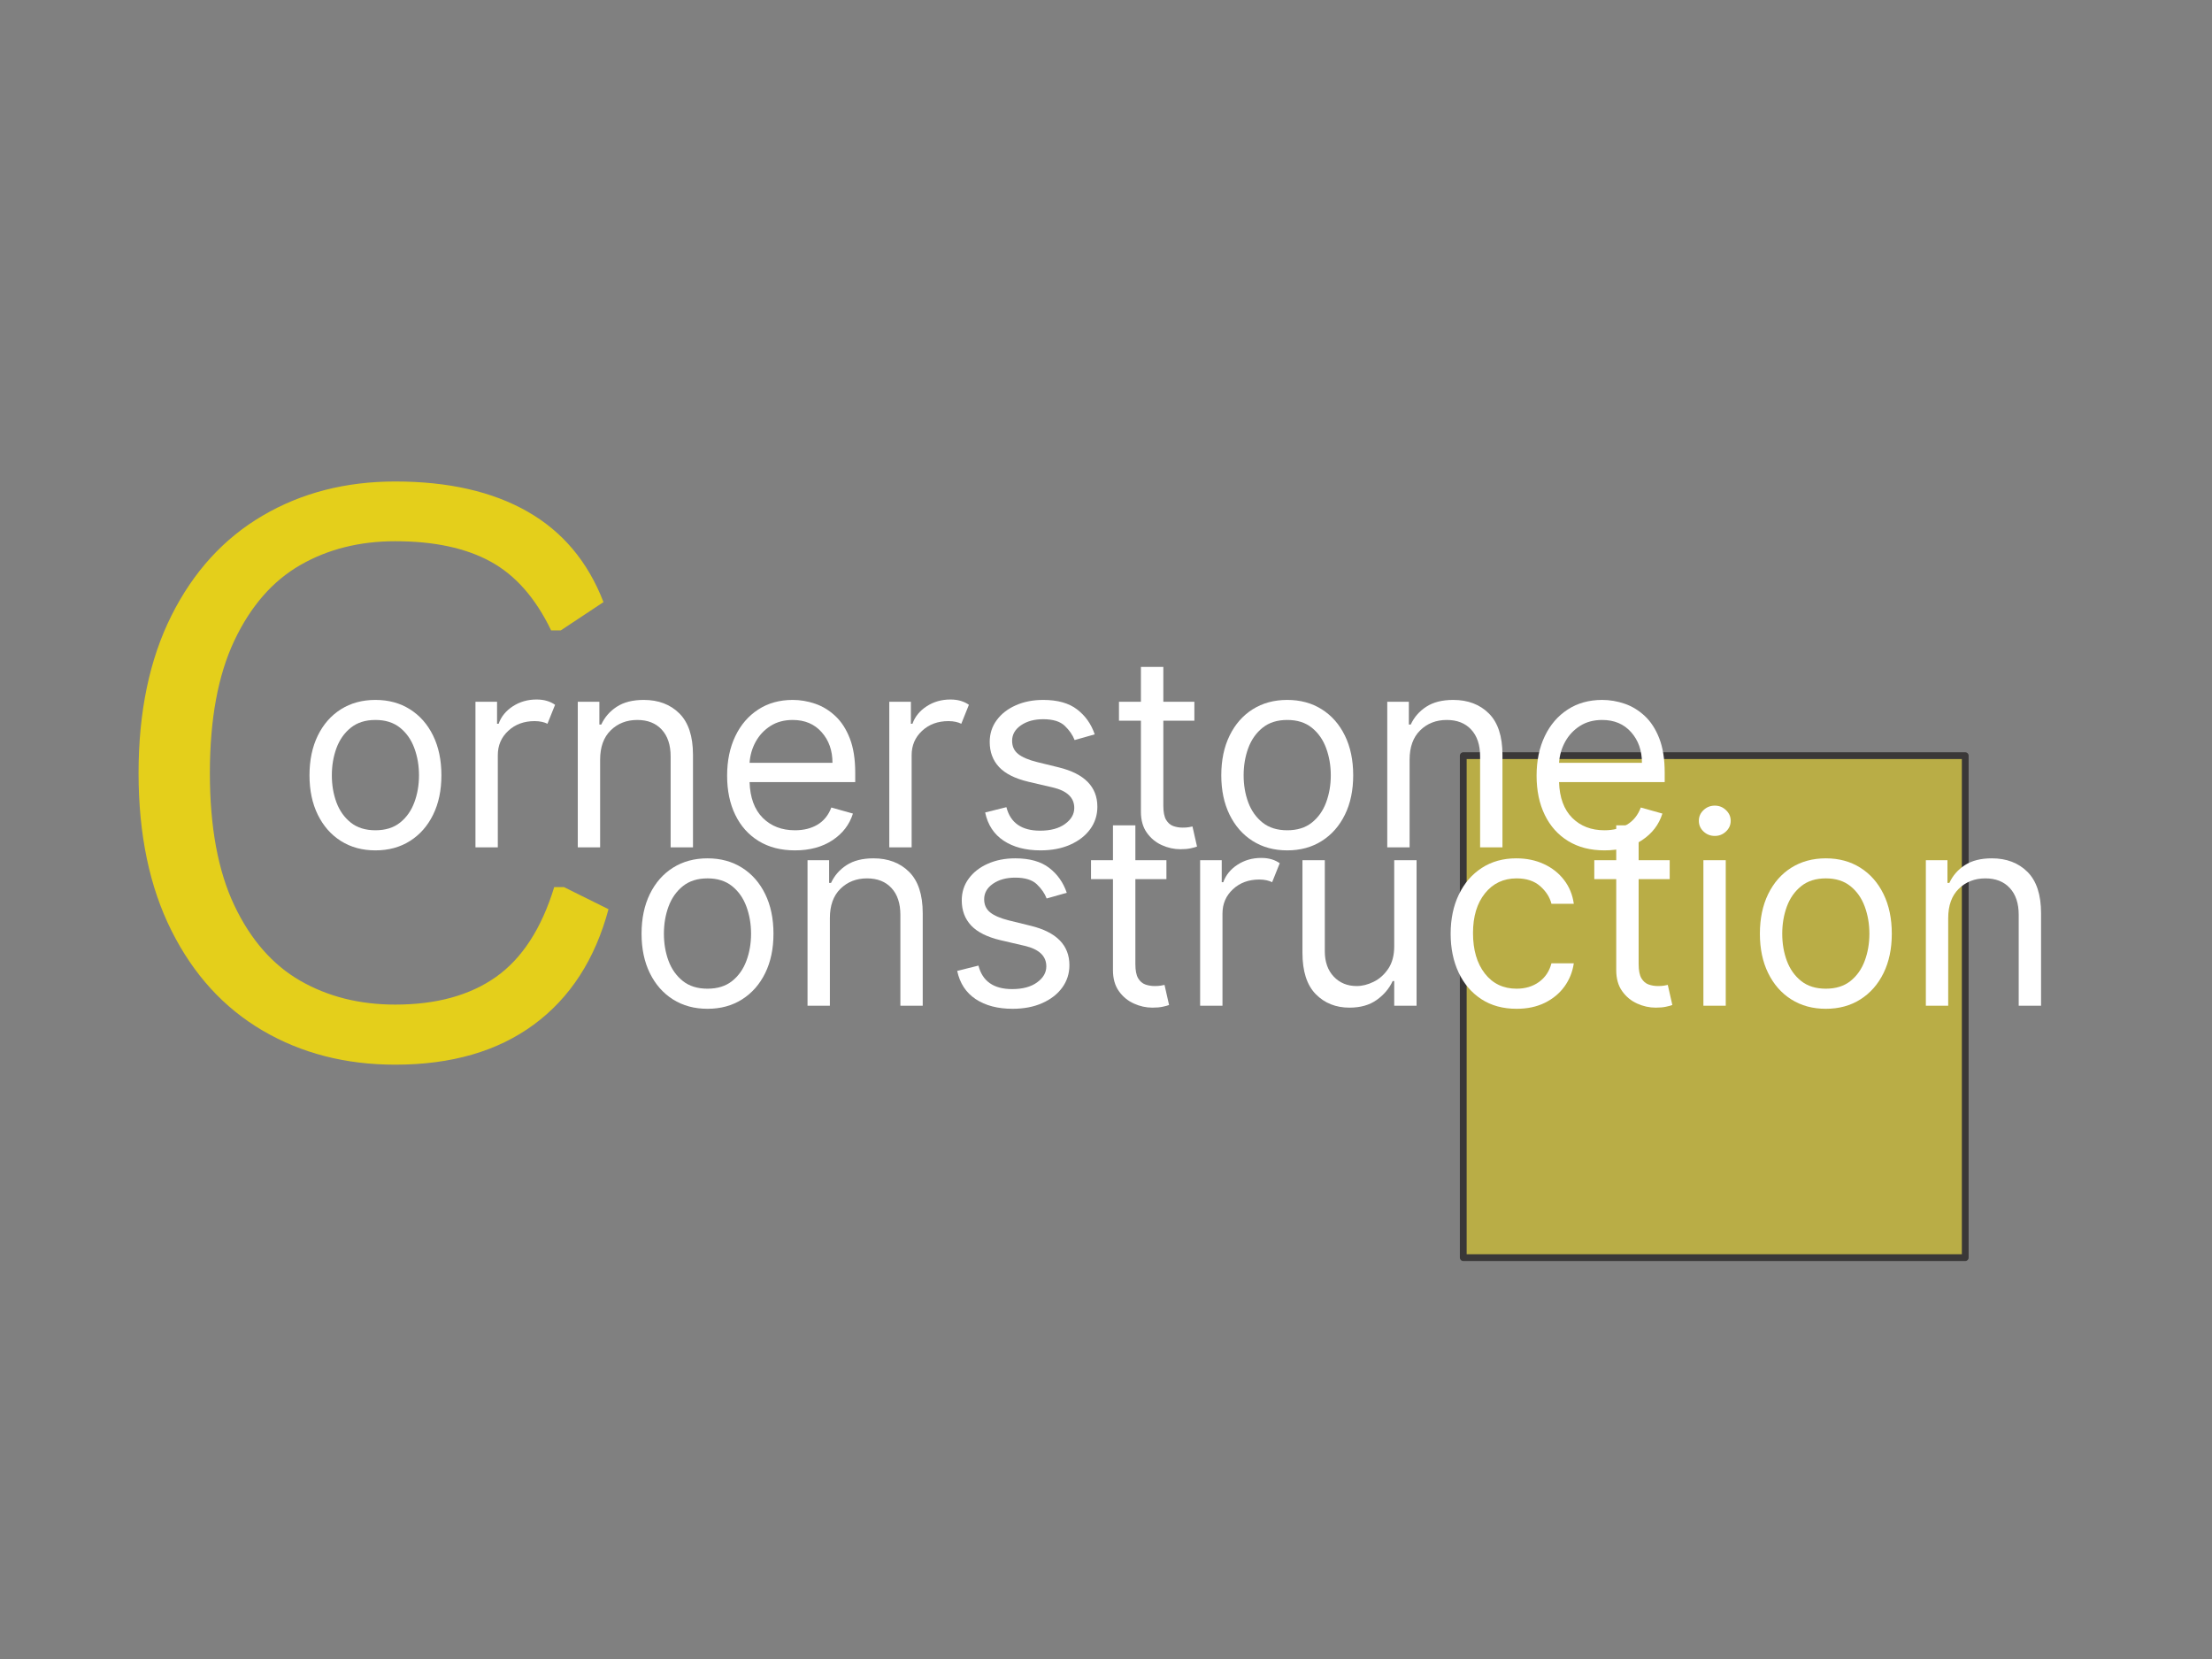 <svg xmlns="http://www.w3.org/2000/svg" xmlns:xlink="http://www.w3.org/1999/xlink" width="800" zoomAndPan="magnify" viewBox="0 0 600 450" height="600" preserveAspectRatio="xMidYMid meet" version="1.0"><rect x="0" y="0" width="600" height="450" fill="#808080" stroke="none"/><defs><filter x="0%" y="0%" width="100%" height="100%" id="5e29f36be5"><feColorMatrix values="0 0 0 0 1 0 0 0 0 1 0 0 0 0 1 0 0 0 1 0" color-interpolation-filters="sRGB"/></filter><g/><mask id="0593678290"><g filter="url(#5e29f36be5)"><rect x="-60" width="720" fill="#000000" y="-45" height="540" fill-opacity="0.577"/></g></mask><clipPath id="d2ad2b4e5f"><path d="M 1 0.051 L 138.988 0.051 L 138.988 138 L 1 138 Z M 1 0.051 " clip-rule="nonzero"/></clipPath><clipPath id="6c5c3e34df"><path d="M 0.988 0.051 L 138.988 0.051 L 138.988 138.051 L 0.988 138.051 Z M 0.988 0.051 " clip-rule="nonzero"/></clipPath><clipPath id="36ed9ce21c"><rect x="0" width="139" y="0" height="139"/></clipPath></defs><g mask="url(#0593678290)"><g transform="matrix(1, 0, 0, 1, 395, 204)"><g clip-path="url(#36ed9ce21c)"><g clip-path="url(#d2ad2b4e5f)"><path fill="#e4cf1b" d="M 1.906 0.973 L 138.066 0.973 L 138.066 137.133 L 1.906 137.133 Z M 1.906 0.973 " fill-opacity="1" fill-rule="nonzero"/></g><g clip-path="url(#6c5c3e34df)"><path fill="#070404" d="M 138.066 138.051 L 1.906 138.051 C 1.395 138.051 0.988 137.645 0.988 137.133 L 0.988 0.973 C 0.988 0.457 1.395 0.051 1.906 0.051 L 138.066 0.051 C 138.582 0.051 138.988 0.457 138.988 0.973 L 138.988 137.133 C 138.988 137.645 138.582 138.051 138.066 138.051 Z M 2.828 136.211 L 137.148 136.211 L 137.148 1.891 L 2.828 1.891 Z M 2.828 136.211 " fill-opacity="1" fill-rule="nonzero"/></g></g></g></g><g fill="#ffffff" fill-opacity="1"><g transform="translate(80.246, 229.834)"><g><path d="M 21.594 0.828 C 18.031 0.828 14.906 -0.02 12.219 -1.719 C 9.539 -3.414 7.453 -5.789 5.953 -8.844 C 4.453 -11.895 3.703 -15.457 3.703 -19.531 C 3.703 -23.645 4.453 -27.234 5.953 -30.297 C 7.453 -33.367 9.539 -35.75 12.219 -37.438 C 14.906 -39.133 18.031 -39.984 21.594 -39.984 C 25.156 -39.984 28.273 -39.133 30.953 -37.438 C 33.641 -35.75 35.734 -33.367 37.234 -30.297 C 38.734 -27.234 39.484 -23.645 39.484 -19.531 C 39.484 -15.457 38.734 -11.895 37.234 -8.844 C 35.734 -5.789 33.641 -3.414 30.953 -1.719 C 28.273 -0.02 25.156 0.828 21.594 0.828 Z M 21.594 -4.625 C 24.301 -4.625 26.523 -5.316 28.266 -6.703 C 30.016 -8.098 31.305 -9.926 32.141 -12.188 C 32.984 -14.445 33.406 -16.895 33.406 -19.531 C 33.406 -22.164 32.984 -24.625 32.141 -26.906 C 31.305 -29.188 30.016 -31.031 28.266 -32.438 C 26.523 -33.844 24.301 -34.547 21.594 -34.547 C 18.883 -34.547 16.656 -33.844 14.906 -32.438 C 13.156 -31.031 11.859 -29.188 11.016 -26.906 C 10.18 -24.625 9.766 -22.164 9.766 -19.531 C 9.766 -16.895 10.18 -14.445 11.016 -12.188 C 11.859 -9.926 13.156 -8.098 14.906 -6.703 C 16.656 -5.316 18.883 -4.625 21.594 -4.625 Z M 21.594 -4.625 "/></g></g></g><g fill="#ffffff" fill-opacity="1"><g transform="translate(123.42, 229.834)"><g><path d="M 5.547 0 L 5.547 -39.484 L 11.406 -39.484 L 11.406 -33.516 L 11.828 -33.516 C 12.523 -35.461 13.816 -37.047 15.703 -38.266 C 17.586 -39.484 19.723 -40.094 22.109 -40.094 C 23.203 -40.094 24.16 -39.961 24.984 -39.703 C 25.805 -39.453 26.523 -39.102 27.141 -38.656 L 25.078 -33.516 C 24.648 -33.734 24.148 -33.906 23.578 -34.031 C 23.004 -34.164 22.344 -34.234 21.594 -34.234 C 18.707 -34.234 16.32 -33.352 14.438 -31.594 C 12.551 -29.844 11.609 -27.641 11.609 -24.984 L 11.609 0 Z M 5.547 0 "/></g></g></g><g fill="#ffffff" fill-opacity="1"><g transform="translate(151.174, 229.834)"><g><path d="M 11.609 -23.75 L 11.609 0 L 5.547 0 L 5.547 -39.484 L 11.406 -39.484 L 11.406 -33.312 L 11.922 -33.312 C 12.848 -35.312 14.254 -36.922 16.141 -38.141 C 18.023 -39.367 20.457 -39.984 23.438 -39.984 C 27.426 -39.984 30.648 -38.758 33.109 -36.312 C 35.566 -33.863 36.797 -30.117 36.797 -25.078 L 36.797 0 L 30.734 0 L 30.734 -24.672 C 30.734 -27.773 29.926 -30.195 28.312 -31.938 C 26.707 -33.676 24.5 -34.547 21.688 -34.547 C 18.789 -34.547 16.383 -33.602 14.469 -31.719 C 12.562 -29.844 11.609 -27.188 11.609 -23.75 Z M 11.609 -23.75 "/></g></g></g><g fill="#ffffff" fill-opacity="1"><g transform="translate(193.525, 229.834)"><g><path d="M 22.109 0.828 C 18.297 0.828 15.016 -0.016 12.266 -1.703 C 9.516 -3.391 7.398 -5.754 5.922 -8.797 C 4.441 -11.836 3.703 -15.383 3.703 -19.438 C 3.703 -23.477 4.441 -27.047 5.922 -30.141 C 7.398 -33.234 9.473 -35.645 12.141 -37.375 C 14.805 -39.113 17.922 -39.984 21.484 -39.984 C 23.547 -39.984 25.578 -39.641 27.578 -38.953 C 29.578 -38.273 31.398 -37.164 33.047 -35.625 C 34.691 -34.094 36.004 -32.066 36.984 -29.547 C 37.961 -27.035 38.453 -23.938 38.453 -20.25 L 38.453 -17.688 L 9.797 -17.688 C 9.93 -13.469 11.125 -10.234 13.375 -7.984 C 15.625 -5.742 18.535 -4.625 22.109 -4.625 C 24.484 -4.625 26.523 -5.133 28.234 -6.156 C 29.953 -7.188 31.195 -8.734 31.969 -10.797 L 37.828 -9.156 C 36.898 -6.164 35.051 -3.754 32.281 -1.922 C 29.508 -0.086 26.117 0.828 22.109 0.828 Z M 9.797 -22.922 L 32.281 -22.922 C 32.281 -26.266 31.301 -29.035 29.344 -31.234 C 27.395 -33.441 24.773 -34.547 21.484 -34.547 C 19.172 -34.547 17.164 -34.004 15.469 -32.922 C 13.77 -31.836 12.43 -30.41 11.453 -28.641 C 10.484 -26.867 9.93 -24.961 9.797 -22.922 Z M 9.797 -22.922 "/></g></g></g><g fill="#ffffff" fill-opacity="1"><g transform="translate(235.671, 229.834)"><g><path d="M 5.547 0 L 5.547 -39.484 L 11.406 -39.484 L 11.406 -33.516 L 11.828 -33.516 C 12.523 -35.461 13.816 -37.047 15.703 -38.266 C 17.586 -39.484 19.723 -40.094 22.109 -40.094 C 23.203 -40.094 24.16 -39.961 24.984 -39.703 C 25.805 -39.453 26.523 -39.102 27.141 -38.656 L 25.078 -33.516 C 24.648 -33.734 24.148 -33.906 23.578 -34.031 C 23.004 -34.164 22.344 -34.234 21.594 -34.234 C 18.707 -34.234 16.32 -33.352 14.438 -31.594 C 12.551 -29.844 11.609 -27.641 11.609 -24.984 L 11.609 0 Z M 5.547 0 "/></g></g></g><g fill="#ffffff" fill-opacity="1"><g transform="translate(263.425, 229.834)"><g><path d="M 33.516 -30.641 L 28.062 -29.094 C 27.531 -30.469 26.641 -31.754 25.391 -32.953 C 24.141 -34.148 22.188 -34.75 19.531 -34.75 C 17.113 -34.75 15.102 -34.195 13.5 -33.094 C 11.906 -31.988 11.109 -30.586 11.109 -28.891 C 11.109 -27.379 11.656 -26.188 12.75 -25.312 C 13.844 -24.438 15.555 -23.707 17.891 -23.125 L 23.75 -21.688 C 30.738 -19.977 34.234 -16.414 34.234 -11 C 34.234 -8.738 33.586 -6.719 32.297 -4.938 C 31.004 -3.156 29.195 -1.75 26.875 -0.719 C 24.562 0.312 21.875 0.828 18.812 0.828 C 14.789 0.828 11.457 -0.047 8.812 -1.797 C 6.176 -3.547 4.504 -6.098 3.797 -9.453 L 9.562 -10.891 C 10.645 -6.641 13.691 -4.516 18.703 -4.516 C 21.535 -4.516 23.785 -5.117 25.453 -6.328 C 27.129 -7.535 27.969 -8.988 27.969 -10.688 C 27.969 -13.477 26.016 -15.332 22.109 -16.25 L 15.531 -17.781 C 11.906 -18.645 9.25 -19.977 7.562 -21.781 C 5.875 -23.594 5.031 -25.859 5.031 -28.578 C 5.031 -30.805 5.66 -32.773 6.922 -34.484 C 8.18 -36.203 9.906 -37.547 12.094 -38.516 C 14.281 -39.492 16.758 -39.984 19.531 -39.984 C 23.438 -39.984 26.504 -39.125 28.734 -37.406 C 30.973 -35.695 32.566 -33.441 33.516 -30.641 Z M 33.516 -30.641 "/></g></g></g><g fill="#ffffff" fill-opacity="1"><g transform="translate(301.253, 229.834)"><g><path d="M 22.719 -39.484 L 22.719 -34.344 L 14.297 -34.344 L 14.297 -11.312 C 14.297 -9.594 14.547 -8.305 15.047 -7.453 C 15.555 -6.609 16.207 -6.047 17 -5.766 C 17.801 -5.484 18.645 -5.344 19.531 -5.344 C 20.195 -5.344 20.742 -5.379 21.172 -5.453 C 21.609 -5.535 21.953 -5.602 22.203 -5.656 L 23.438 -0.203 C 23.031 -0.047 22.457 0.109 21.719 0.266 C 20.977 0.43 20.047 0.516 18.922 0.516 C 17.203 0.516 15.523 0.145 13.891 -0.594 C 12.254 -1.332 10.898 -2.453 9.828 -3.953 C 8.754 -5.461 8.219 -7.363 8.219 -9.656 L 8.219 -34.344 L 2.266 -34.344 L 2.266 -39.484 L 8.219 -39.484 L 8.219 -48.938 L 14.297 -48.938 L 14.297 -39.484 Z M 22.719 -39.484 "/></g></g></g><g fill="#ffffff" fill-opacity="1"><g transform="translate(327.568, 229.834)"><g><path d="M 21.594 0.828 C 18.031 0.828 14.906 -0.02 12.219 -1.719 C 9.539 -3.414 7.453 -5.789 5.953 -8.844 C 4.453 -11.895 3.703 -15.457 3.703 -19.531 C 3.703 -23.645 4.453 -27.234 5.953 -30.297 C 7.453 -33.367 9.539 -35.75 12.219 -37.438 C 14.906 -39.133 18.031 -39.984 21.594 -39.984 C 25.156 -39.984 28.273 -39.133 30.953 -37.438 C 33.641 -35.75 35.734 -33.367 37.234 -30.297 C 38.734 -27.234 39.484 -23.645 39.484 -19.531 C 39.484 -15.457 38.734 -11.895 37.234 -8.844 C 35.734 -5.789 33.641 -3.414 30.953 -1.719 C 28.273 -0.02 25.156 0.828 21.594 0.828 Z M 21.594 -4.625 C 24.301 -4.625 26.523 -5.316 28.266 -6.703 C 30.016 -8.098 31.305 -9.926 32.141 -12.188 C 32.984 -14.445 33.406 -16.895 33.406 -19.531 C 33.406 -22.164 32.984 -24.625 32.141 -26.906 C 31.305 -29.188 30.016 -31.031 28.266 -32.438 C 26.523 -33.844 24.301 -34.547 21.594 -34.547 C 18.883 -34.547 16.656 -33.844 14.906 -32.438 C 13.156 -31.031 11.859 -29.188 11.016 -26.906 C 10.18 -24.625 9.766 -22.164 9.766 -19.531 C 9.766 -16.895 10.18 -14.445 11.016 -12.188 C 11.859 -9.926 13.156 -8.098 14.906 -6.703 C 16.656 -5.316 18.883 -4.625 21.594 -4.625 Z M 21.594 -4.625 "/></g></g></g><g fill="#ffffff" fill-opacity="1"><g transform="translate(370.742, 229.834)"><g><path d="M 11.609 -23.75 L 11.609 0 L 5.547 0 L 5.547 -39.484 L 11.406 -39.484 L 11.406 -33.312 L 11.922 -33.312 C 12.848 -35.312 14.254 -36.922 16.141 -38.141 C 18.023 -39.367 20.457 -39.984 23.438 -39.984 C 27.426 -39.984 30.648 -38.758 33.109 -36.312 C 35.566 -33.863 36.797 -30.117 36.797 -25.078 L 36.797 0 L 30.734 0 L 30.734 -24.672 C 30.734 -27.773 29.926 -30.195 28.312 -31.938 C 26.707 -33.676 24.5 -34.547 21.688 -34.547 C 18.789 -34.547 16.383 -33.602 14.469 -31.719 C 12.562 -29.844 11.609 -27.188 11.609 -23.75 Z M 11.609 -23.75 "/></g></g></g><g fill="#ffffff" fill-opacity="1"><g transform="translate(413.093, 229.834)"><g><path d="M 22.109 0.828 C 18.297 0.828 15.016 -0.016 12.266 -1.703 C 9.516 -3.391 7.398 -5.754 5.922 -8.797 C 4.441 -11.836 3.703 -15.383 3.703 -19.438 C 3.703 -23.477 4.441 -27.047 5.922 -30.141 C 7.398 -33.234 9.473 -35.645 12.141 -37.375 C 14.805 -39.113 17.922 -39.984 21.484 -39.984 C 23.547 -39.984 25.578 -39.641 27.578 -38.953 C 29.578 -38.273 31.398 -37.164 33.047 -35.625 C 34.691 -34.094 36.004 -32.066 36.984 -29.547 C 37.961 -27.035 38.453 -23.938 38.453 -20.25 L 38.453 -17.688 L 9.797 -17.688 C 9.93 -13.469 11.125 -10.234 13.375 -7.984 C 15.625 -5.742 18.535 -4.625 22.109 -4.625 C 24.484 -4.625 26.523 -5.133 28.234 -6.156 C 29.953 -7.188 31.195 -8.734 31.969 -10.797 L 37.828 -9.156 C 36.898 -6.164 35.051 -3.754 32.281 -1.922 C 29.508 -0.086 26.117 0.828 22.109 0.828 Z M 9.797 -22.922 L 32.281 -22.922 C 32.281 -26.266 31.301 -29.035 29.344 -31.234 C 27.395 -33.441 24.773 -34.547 21.484 -34.547 C 19.172 -34.547 17.164 -34.004 15.469 -32.922 C 13.77 -31.836 12.43 -30.41 11.453 -28.641 C 10.484 -26.867 9.93 -24.961 9.797 -22.922 Z M 9.797 -22.922 "/></g></g></g><g fill="#ffffff" fill-opacity="1"><g transform="translate(170.318, 272.806)"><g><path d="M 21.594 0.828 C 18.031 0.828 14.906 -0.02 12.219 -1.719 C 9.539 -3.414 7.453 -5.789 5.953 -8.844 C 4.453 -11.895 3.703 -15.457 3.703 -19.531 C 3.703 -23.645 4.453 -27.234 5.953 -30.297 C 7.453 -33.367 9.539 -35.75 12.219 -37.438 C 14.906 -39.133 18.031 -39.984 21.594 -39.984 C 25.156 -39.984 28.273 -39.133 30.953 -37.438 C 33.641 -35.75 35.734 -33.367 37.234 -30.297 C 38.734 -27.234 39.484 -23.645 39.484 -19.531 C 39.484 -15.457 38.734 -11.895 37.234 -8.844 C 35.734 -5.789 33.641 -3.414 30.953 -1.719 C 28.273 -0.02 25.156 0.828 21.594 0.828 Z M 21.594 -4.625 C 24.301 -4.625 26.523 -5.316 28.266 -6.703 C 30.016 -8.098 31.305 -9.926 32.141 -12.188 C 32.984 -14.445 33.406 -16.895 33.406 -19.531 C 33.406 -22.164 32.984 -24.625 32.141 -26.906 C 31.305 -29.188 30.016 -31.031 28.266 -32.438 C 26.523 -33.844 24.301 -34.547 21.594 -34.547 C 18.883 -34.547 16.656 -33.844 14.906 -32.438 C 13.156 -31.031 11.859 -29.188 11.016 -26.906 C 10.18 -24.625 9.766 -22.164 9.766 -19.531 C 9.766 -16.895 10.18 -14.445 11.016 -12.188 C 11.859 -9.926 13.156 -8.098 14.906 -6.703 C 16.656 -5.316 18.883 -4.625 21.594 -4.625 Z M 21.594 -4.625 "/></g></g></g><g fill="#ffffff" fill-opacity="1"><g transform="translate(213.491, 272.806)"><g><path d="M 11.609 -23.75 L 11.609 0 L 5.547 0 L 5.547 -39.484 L 11.406 -39.484 L 11.406 -33.312 L 11.922 -33.312 C 12.848 -35.312 14.254 -36.922 16.141 -38.141 C 18.023 -39.367 20.457 -39.984 23.438 -39.984 C 27.426 -39.984 30.648 -38.758 33.109 -36.312 C 35.566 -33.863 36.797 -30.117 36.797 -25.078 L 36.797 0 L 30.734 0 L 30.734 -24.672 C 30.734 -27.773 29.926 -30.195 28.312 -31.938 C 26.707 -33.676 24.5 -34.547 21.688 -34.547 C 18.789 -34.547 16.383 -33.602 14.469 -31.719 C 12.562 -29.844 11.609 -27.188 11.609 -23.75 Z M 11.609 -23.75 "/></g></g></g><g fill="#ffffff" fill-opacity="1"><g transform="translate(255.842, 272.806)"><g><path d="M 33.516 -30.641 L 28.062 -29.094 C 27.531 -30.469 26.641 -31.754 25.391 -32.953 C 24.141 -34.148 22.188 -34.75 19.531 -34.75 C 17.113 -34.75 15.102 -34.195 13.5 -33.094 C 11.906 -31.988 11.109 -30.586 11.109 -28.891 C 11.109 -27.379 11.656 -26.188 12.75 -25.312 C 13.844 -24.438 15.555 -23.707 17.891 -23.125 L 23.75 -21.688 C 30.738 -19.977 34.234 -16.414 34.234 -11 C 34.234 -8.738 33.586 -6.719 32.297 -4.938 C 31.004 -3.156 29.195 -1.75 26.875 -0.719 C 24.562 0.312 21.875 0.828 18.812 0.828 C 14.789 0.828 11.457 -0.047 8.812 -1.797 C 6.176 -3.547 4.504 -6.098 3.797 -9.453 L 9.562 -10.891 C 10.645 -6.641 13.691 -4.516 18.703 -4.516 C 21.535 -4.516 23.785 -5.117 25.453 -6.328 C 27.129 -7.535 27.969 -8.988 27.969 -10.688 C 27.969 -13.477 26.016 -15.332 22.109 -16.25 L 15.531 -17.781 C 11.906 -18.645 9.25 -19.977 7.562 -21.781 C 5.875 -23.594 5.031 -25.859 5.031 -28.578 C 5.031 -30.805 5.66 -32.773 6.922 -34.484 C 8.18 -36.203 9.906 -37.547 12.094 -38.516 C 14.281 -39.492 16.758 -39.984 19.531 -39.984 C 23.438 -39.984 26.504 -39.125 28.734 -37.406 C 30.973 -35.695 32.566 -33.441 33.516 -30.641 Z M 33.516 -30.641 "/></g></g></g><g fill="#ffffff" fill-opacity="1"><g transform="translate(293.67, 272.806)"><g><path d="M 22.719 -39.484 L 22.719 -34.344 L 14.297 -34.344 L 14.297 -11.312 C 14.297 -9.594 14.547 -8.305 15.047 -7.453 C 15.555 -6.609 16.207 -6.047 17 -5.766 C 17.801 -5.484 18.645 -5.344 19.531 -5.344 C 20.195 -5.344 20.742 -5.379 21.172 -5.453 C 21.609 -5.535 21.953 -5.602 22.203 -5.656 L 23.438 -0.203 C 23.031 -0.047 22.457 0.109 21.719 0.266 C 20.977 0.43 20.047 0.516 18.922 0.516 C 17.203 0.516 15.523 0.145 13.891 -0.594 C 12.254 -1.332 10.898 -2.453 9.828 -3.953 C 8.754 -5.461 8.219 -7.363 8.219 -9.656 L 8.219 -34.344 L 2.266 -34.344 L 2.266 -39.484 L 8.219 -39.484 L 8.219 -48.938 L 14.297 -48.938 L 14.297 -39.484 Z M 22.719 -39.484 "/></g></g></g><g fill="#ffffff" fill-opacity="1"><g transform="translate(319.986, 272.806)"><g><path d="M 5.547 0 L 5.547 -39.484 L 11.406 -39.484 L 11.406 -33.516 L 11.828 -33.516 C 12.523 -35.461 13.816 -37.047 15.703 -38.266 C 17.586 -39.484 19.723 -40.094 22.109 -40.094 C 23.203 -40.094 24.16 -39.961 24.984 -39.703 C 25.805 -39.453 26.523 -39.102 27.141 -38.656 L 25.078 -33.516 C 24.648 -33.734 24.148 -33.906 23.578 -34.031 C 23.004 -34.164 22.344 -34.234 21.594 -34.234 C 18.707 -34.234 16.32 -33.352 14.438 -31.594 C 12.551 -29.844 11.609 -27.641 11.609 -24.984 L 11.609 0 Z M 5.547 0 "/></g></g></g><g fill="#ffffff" fill-opacity="1"><g transform="translate(347.74, 272.806)"><g><path d="M 30.438 -16.141 L 30.438 -39.484 L 36.5 -39.484 L 36.5 0 L 30.438 0 L 30.438 -6.688 L 30.016 -6.688 C 29.086 -4.676 27.645 -2.973 25.688 -1.578 C 23.738 -0.18 21.273 0.516 18.297 0.516 C 14.598 0.516 11.547 -0.707 9.141 -3.156 C 6.742 -5.613 5.547 -9.359 5.547 -14.391 L 5.547 -39.484 L 11.609 -39.484 L 11.609 -14.797 C 11.609 -11.922 12.414 -9.625 14.031 -7.906 C 15.656 -6.195 17.727 -5.344 20.25 -5.344 C 21.758 -5.344 23.297 -5.727 24.859 -6.5 C 26.43 -7.27 27.754 -8.453 28.828 -10.047 C 29.898 -11.641 30.438 -13.672 30.438 -16.141 Z M 30.438 -16.141 "/></g></g></g><g fill="#ffffff" fill-opacity="1"><g transform="translate(389.783, 272.806)"><g><path d="M 21.594 0.828 C 17.883 0.828 14.691 -0.047 12.016 -1.797 C 9.348 -3.547 7.297 -5.953 5.859 -9.016 C 4.422 -12.086 3.703 -15.594 3.703 -19.531 C 3.703 -23.539 4.441 -27.082 5.922 -30.156 C 7.398 -33.238 9.473 -35.645 12.141 -37.375 C 14.805 -39.113 17.922 -39.984 21.484 -39.984 C 24.266 -39.984 26.766 -39.469 28.984 -38.438 C 31.211 -37.414 33.035 -35.977 34.453 -34.125 C 35.879 -32.281 36.766 -30.125 37.109 -27.656 L 31.047 -27.656 C 30.586 -29.457 29.562 -31.055 27.969 -32.453 C 26.383 -33.848 24.258 -34.547 21.594 -34.547 C 18.039 -34.547 15.18 -33.195 13.016 -30.5 C 10.848 -27.801 9.766 -24.211 9.766 -19.734 C 9.766 -15.16 10.832 -11.5 12.969 -8.75 C 15.113 -6 17.988 -4.625 21.594 -4.625 C 23.957 -4.625 25.984 -5.234 27.672 -6.453 C 29.359 -7.672 30.484 -9.359 31.047 -11.516 L 37.109 -11.516 C 36.766 -9.18 35.922 -7.082 34.578 -5.219 C 33.234 -3.363 31.457 -1.891 29.25 -0.797 C 27.051 0.285 24.5 0.828 21.594 0.828 Z M 21.594 0.828 "/></g></g></g><g fill="#ffffff" fill-opacity="1"><g transform="translate(430.181, 272.806)"><g><path d="M 22.719 -39.484 L 22.719 -34.344 L 14.297 -34.344 L 14.297 -11.312 C 14.297 -9.594 14.547 -8.305 15.047 -7.453 C 15.555 -6.609 16.207 -6.047 17 -5.766 C 17.801 -5.484 18.645 -5.344 19.531 -5.344 C 20.195 -5.344 20.742 -5.379 21.172 -5.453 C 21.609 -5.535 21.953 -5.602 22.203 -5.656 L 23.438 -0.203 C 23.031 -0.047 22.457 0.109 21.719 0.266 C 20.977 0.43 20.047 0.516 18.922 0.516 C 17.203 0.516 15.523 0.145 13.891 -0.594 C 12.254 -1.332 10.898 -2.453 9.828 -3.953 C 8.754 -5.461 8.219 -7.363 8.219 -9.656 L 8.219 -34.344 L 2.266 -34.344 L 2.266 -39.484 L 8.219 -39.484 L 8.219 -48.938 L 14.297 -48.938 L 14.297 -39.484 Z M 22.719 -39.484 "/></g></g></g><g fill="#ffffff" fill-opacity="1"><g transform="translate(456.496, 272.806)"><g><path d="M 5.547 0 L 5.547 -39.484 L 11.609 -39.484 L 11.609 0 Z M 8.641 -46.062 C 7.453 -46.062 6.43 -46.461 5.578 -47.266 C 4.734 -48.066 4.312 -49.035 4.312 -50.172 C 4.312 -51.297 4.734 -52.258 5.578 -53.062 C 6.43 -53.875 7.453 -54.281 8.641 -54.281 C 9.816 -54.281 10.828 -53.875 11.672 -53.062 C 12.523 -52.258 12.953 -51.297 12.953 -50.172 C 12.953 -49.035 12.523 -48.066 11.672 -47.266 C 10.828 -46.461 9.816 -46.062 8.641 -46.062 Z M 8.641 -46.062 "/></g></g></g><g fill="#ffffff" fill-opacity="1"><g transform="translate(473.662, 272.806)"><g><path d="M 21.594 0.828 C 18.031 0.828 14.906 -0.02 12.219 -1.719 C 9.539 -3.414 7.453 -5.789 5.953 -8.844 C 4.453 -11.895 3.703 -15.457 3.703 -19.531 C 3.703 -23.645 4.453 -27.234 5.953 -30.297 C 7.453 -33.367 9.539 -35.75 12.219 -37.438 C 14.906 -39.133 18.031 -39.984 21.594 -39.984 C 25.156 -39.984 28.273 -39.133 30.953 -37.438 C 33.641 -35.75 35.734 -33.367 37.234 -30.297 C 38.734 -27.234 39.484 -23.645 39.484 -19.531 C 39.484 -15.457 38.734 -11.895 37.234 -8.844 C 35.734 -5.789 33.641 -3.414 30.953 -1.719 C 28.273 -0.02 25.156 0.828 21.594 0.828 Z M 21.594 -4.625 C 24.301 -4.625 26.523 -5.316 28.266 -6.703 C 30.016 -8.098 31.305 -9.926 32.141 -12.188 C 32.984 -14.445 33.406 -16.895 33.406 -19.531 C 33.406 -22.164 32.984 -24.625 32.141 -26.906 C 31.305 -29.188 30.016 -31.031 28.266 -32.438 C 26.523 -33.844 24.301 -34.547 21.594 -34.547 C 18.883 -34.547 16.656 -33.844 14.906 -32.438 C 13.156 -31.031 11.859 -29.188 11.016 -26.906 C 10.18 -24.625 9.766 -22.164 9.766 -19.531 C 9.766 -16.895 10.18 -14.445 11.016 -12.188 C 11.859 -9.926 13.156 -8.098 14.906 -6.703 C 16.656 -5.316 18.883 -4.625 21.594 -4.625 Z M 21.594 -4.625 "/></g></g></g><g fill="#ffffff" fill-opacity="1"><g transform="translate(516.836, 272.806)"><g><path d="M 11.609 -23.75 L 11.609 0 L 5.547 0 L 5.547 -39.484 L 11.406 -39.484 L 11.406 -33.312 L 11.922 -33.312 C 12.848 -35.312 14.254 -36.922 16.141 -38.141 C 18.023 -39.367 20.457 -39.984 23.438 -39.984 C 27.426 -39.984 30.648 -38.758 33.109 -36.312 C 35.566 -33.863 36.797 -30.117 36.797 -25.078 L 36.797 0 L 30.734 0 L 30.734 -24.672 C 30.734 -27.773 29.926 -30.195 28.312 -31.938 C 26.707 -33.676 24.5 -34.547 21.688 -34.547 C 18.789 -34.547 16.383 -33.602 14.469 -31.719 C 12.562 -29.844 11.609 -27.188 11.609 -23.75 Z M 11.609 -23.75 "/></g></g></g><g fill="#e4cf1b" fill-opacity="1"><g transform="translate(22.225, 286.587)"><g><path d="M 84.984 2.203 C 71.523 2.203 59.535 -0.879 49.016 -7.047 C 38.492 -13.211 30.254 -22.238 24.297 -34.125 C 18.336 -46.008 15.359 -60.266 15.359 -76.891 C 15.359 -93.504 18.336 -107.754 24.297 -119.641 C 30.254 -131.523 38.492 -140.551 49.016 -146.719 C 59.535 -152.895 71.523 -155.984 84.984 -155.984 C 99.359 -155.984 111.312 -153.266 120.844 -147.828 C 130.383 -142.391 137.258 -134.203 141.469 -123.266 L 129.891 -115.594 L 127.266 -115.594 C 123.055 -124.352 117.586 -130.57 110.859 -134.25 C 104.129 -137.938 95.504 -139.781 84.984 -139.781 C 75.305 -139.781 66.719 -137.625 59.219 -133.312 C 51.719 -129 45.754 -122.16 41.328 -112.797 C 36.91 -103.441 34.703 -91.473 34.703 -76.891 C 34.703 -62.305 36.91 -50.348 41.328 -41.016 C 45.754 -31.691 51.719 -24.875 59.219 -20.562 C 66.719 -16.25 75.305 -14.094 84.984 -14.094 C 96.129 -14.094 105.242 -16.598 112.328 -21.609 C 119.41 -26.629 124.672 -34.75 128.109 -45.969 L 130.734 -45.969 L 142.828 -39.969 C 139.18 -26.363 132.43 -15.93 122.578 -8.672 C 112.734 -1.422 100.203 2.203 84.984 2.203 Z M 84.984 2.203 "/></g></g></g></svg>
